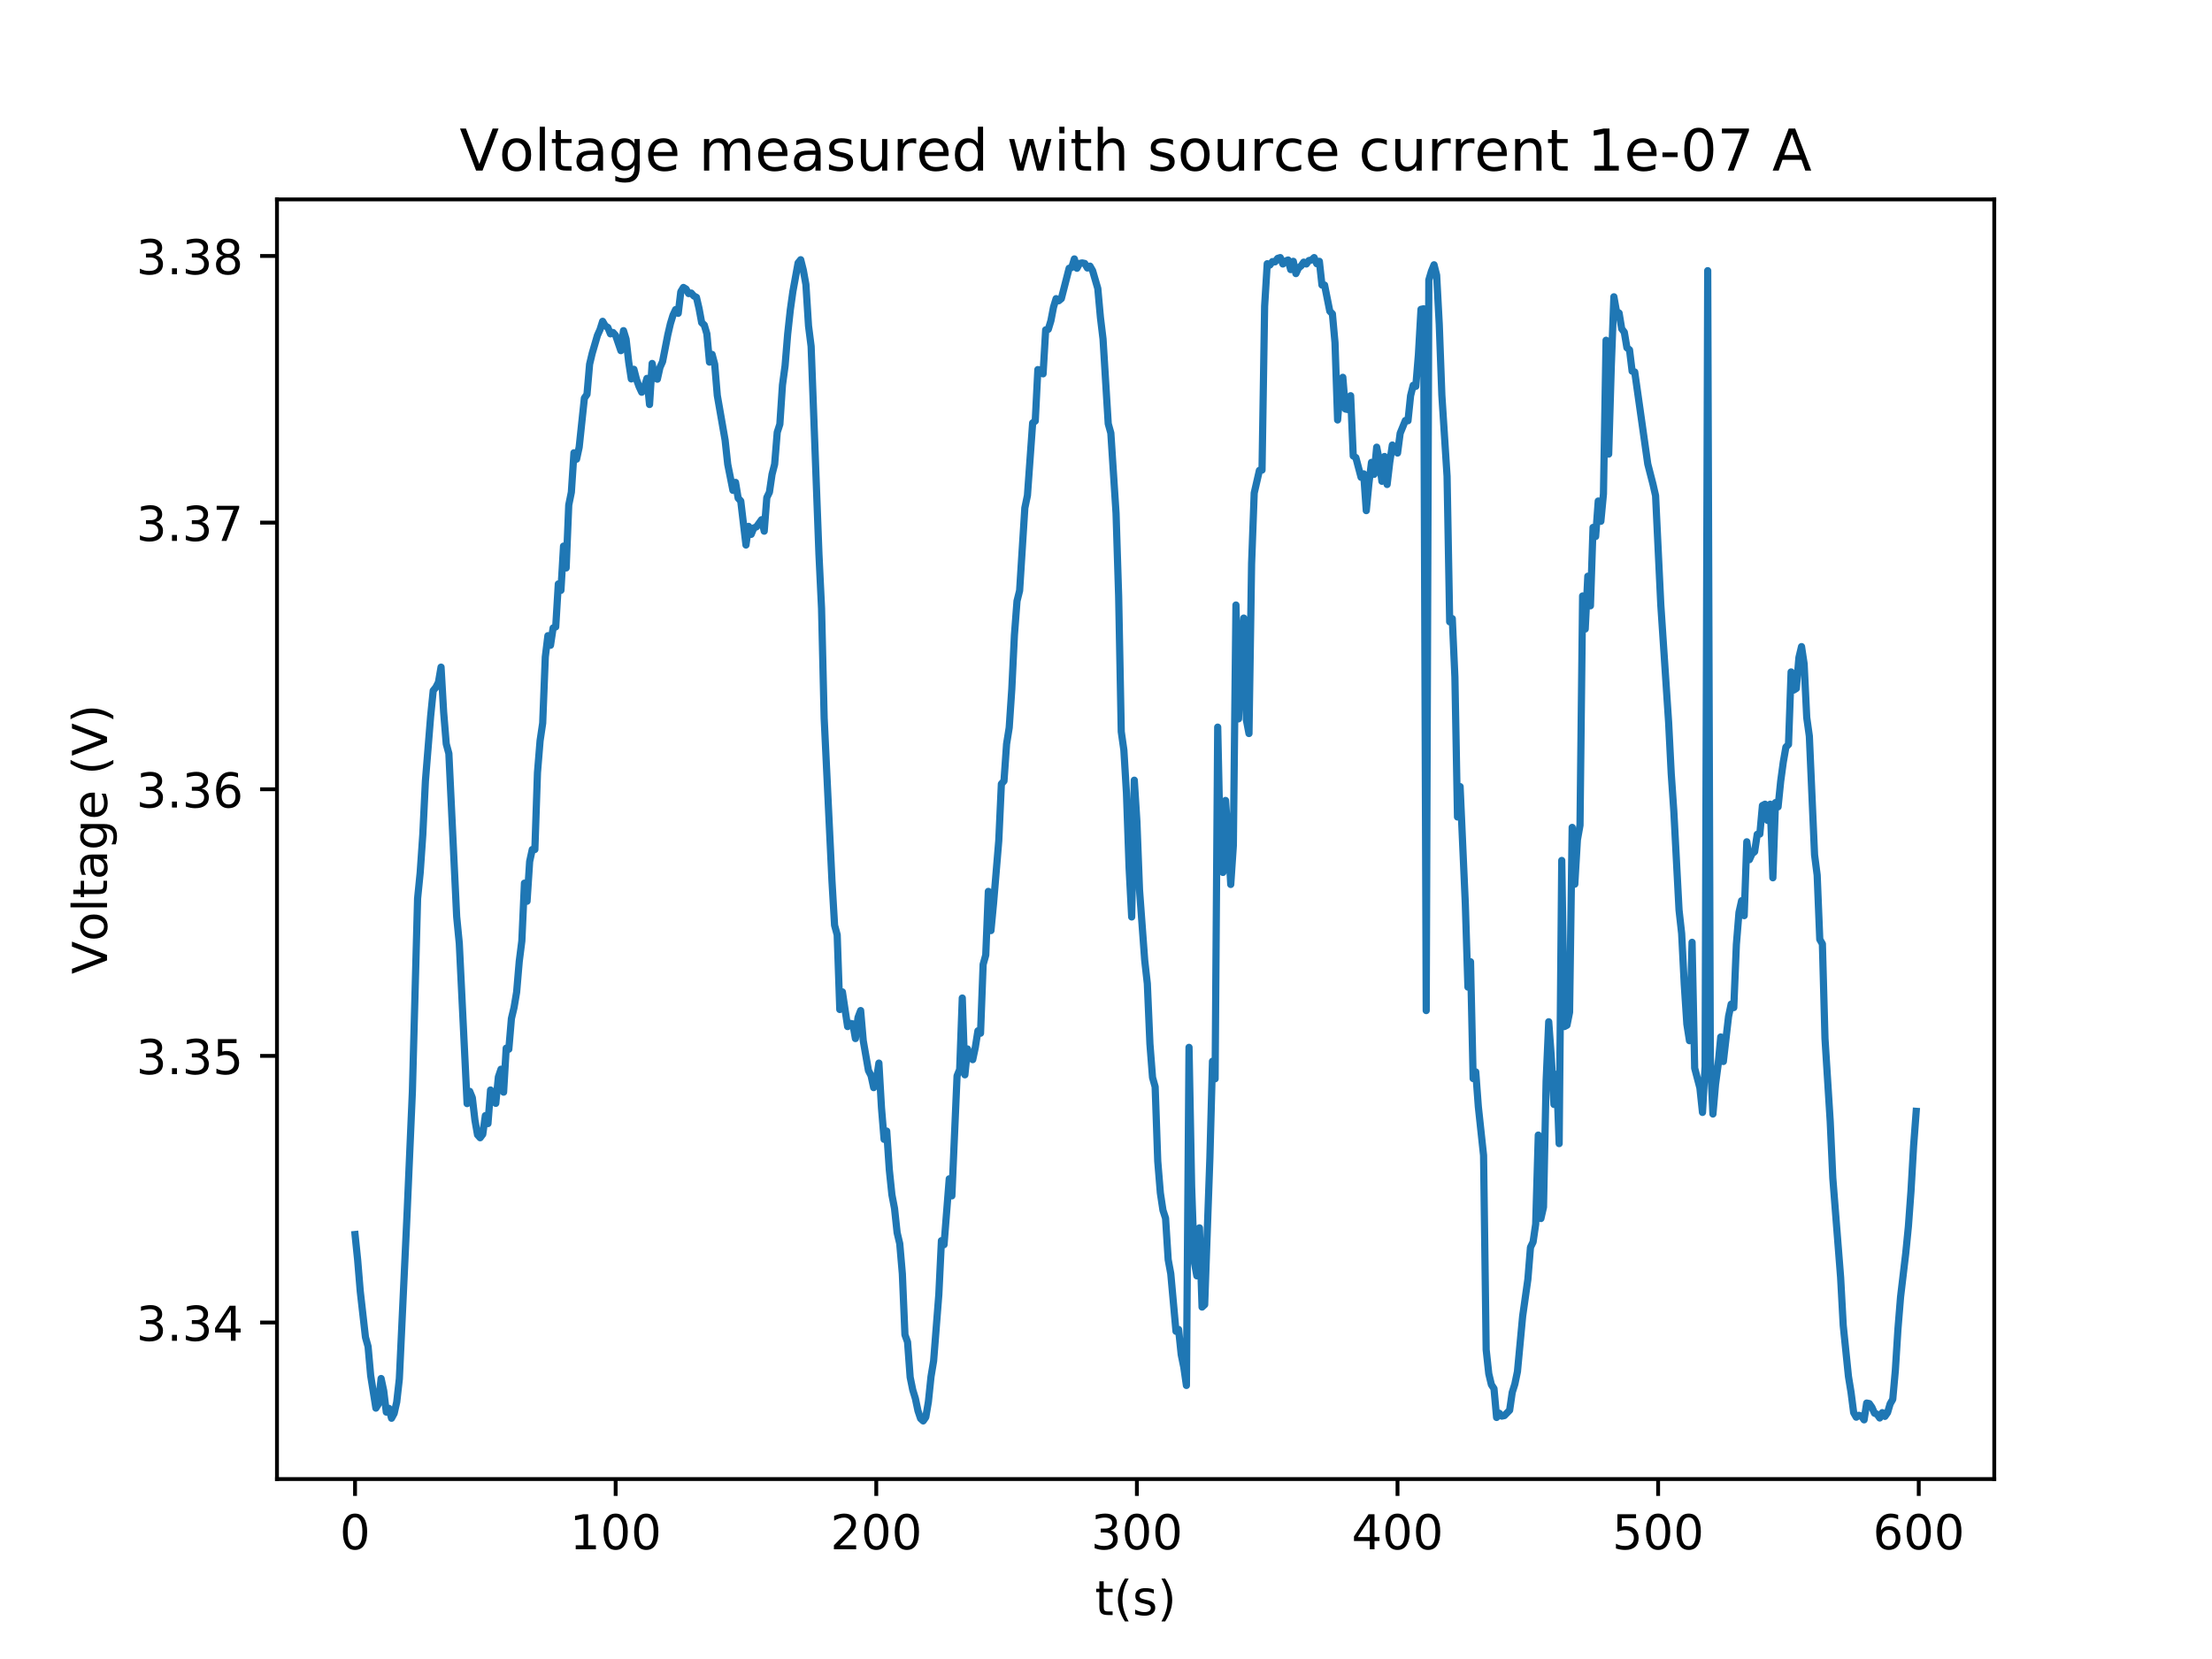 <?xml version="1.0" encoding="utf-8" standalone="no"?>
<!DOCTYPE svg PUBLIC "-//W3C//DTD SVG 1.1//EN"
  "http://www.w3.org/Graphics/SVG/1.1/DTD/svg11.dtd">
<!-- Created with matplotlib (http://matplotlib.org/) -->
<svg height="345pt" version="1.1" viewBox="0 0 460 345" width="460pt" xmlns="http://www.w3.org/2000/svg" xmlns:xlink="http://www.w3.org/1999/xlink">
 <defs>
  <style type="text/css">
*{stroke-linecap:butt;stroke-linejoin:round;}
  </style>
 </defs>
 <g id="figure_1">
  <g id="patch_1">
   <path d="M 0 345.6 
L 460.8 345.6 
L 460.8 0 
L 0 0 
z
" style="fill:#ffffff;"/>
  </g>
  <g id="axes_1">
   <g id="patch_2">
    <path d="M 57.6 307.584 
L 414.72 307.584 
L 414.72 41.472 
L 57.6 41.472 
z
" style="fill:#ffffff;"/>
   </g>
   <g id="matplotlib.axis_1">
    <g id="xtick_1">
     <g id="line2d_1">
      <defs>
       <path d="M 0 0 
L 0 3.5 
" id="m1d740f0879" style="stroke:#000000;stroke-width:0.8;"/>
      </defs>
      <g>
       <use style="stroke:#000000;stroke-width:0.8;" x="73.833" xlink:href="#m1d740f0879" y="307.584"/>
      </g>
     </g>
     <g id="text_1">
      <!-- 0 -->
      <defs>
       <path d="M 31.781 66.406 
Q 24.172 66.406 20.328 58.906 
Q 16.5 51.422 16.5 36.375 
Q 16.5 21.391 20.328 13.891 
Q 24.172 6.391 31.781 6.391 
Q 39.453 6.391 43.281 13.891 
Q 47.125 21.391 47.125 36.375 
Q 47.125 51.422 43.281 58.906 
Q 39.453 66.406 31.781 66.406 
z
M 31.781 74.219 
Q 44.047 74.219 50.516 64.516 
Q 56.984 54.828 56.984 36.375 
Q 56.984 17.969 50.516 8.266 
Q 44.047 -1.422 31.781 -1.422 
Q 19.531 -1.422 13.062 8.266 
Q 6.594 17.969 6.594 36.375 
Q 6.594 54.828 13.062 64.516 
Q 19.531 74.219 31.781 74.219 
z
" id="DejaVuSans-30"/>
      </defs>
      <g transform="translate(70.651 322.182)scale(0.1 -0.1)">
       <use xlink:href="#DejaVuSans-30"/>
      </g>
     </g>
    </g>
    <g id="xtick_2">
     <g id="line2d_2">
      <g>
       <use style="stroke:#000000;stroke-width:0.8;" x="128.03" xlink:href="#m1d740f0879" y="307.584"/>
      </g>
     </g>
     <g id="text_2">
      <!-- 100 -->
      <defs>
       <path d="M 12.406 8.297 
L 28.516 8.297 
L 28.516 63.922 
L 10.984 60.406 
L 10.984 69.391 
L 28.422 72.906 
L 38.281 72.906 
L 38.281 8.297 
L 54.391 8.297 
L 54.391 0 
L 12.406 0 
z
" id="DejaVuSans-31"/>
      </defs>
      <g transform="translate(118.486 322.182)scale(0.1 -0.1)">
       <use xlink:href="#DejaVuSans-31"/>
       <use x="63.623" xlink:href="#DejaVuSans-30"/>
       <use x="127.246" xlink:href="#DejaVuSans-30"/>
      </g>
     </g>
    </g>
    <g id="xtick_3">
     <g id="line2d_3">
      <g>
       <use style="stroke:#000000;stroke-width:0.8;" x="182.227" xlink:href="#m1d740f0879" y="307.584"/>
      </g>
     </g>
     <g id="text_3">
      <!-- 200 -->
      <defs>
       <path d="M 19.188 8.297 
L 53.609 8.297 
L 53.609 0 
L 7.328 0 
L 7.328 8.297 
Q 12.938 14.109 22.625 23.891 
Q 32.328 33.688 34.812 36.531 
Q 39.547 41.844 41.422 45.531 
Q 43.312 49.219 43.312 52.781 
Q 43.312 58.594 39.234 62.25 
Q 35.156 65.922 28.609 65.922 
Q 23.969 65.922 18.812 64.312 
Q 13.672 62.703 7.812 59.422 
L 7.812 69.391 
Q 13.766 71.781 18.938 73 
Q 24.125 74.219 28.422 74.219 
Q 39.75 74.219 46.484 68.547 
Q 53.219 62.891 53.219 53.422 
Q 53.219 48.922 51.531 44.891 
Q 49.859 40.875 45.406 35.406 
Q 44.188 33.984 37.641 27.219 
Q 31.109 20.453 19.188 8.297 
z
" id="DejaVuSans-32"/>
      </defs>
      <g transform="translate(172.684 322.182)scale(0.1 -0.1)">
       <use xlink:href="#DejaVuSans-32"/>
       <use x="63.623" xlink:href="#DejaVuSans-30"/>
       <use x="127.246" xlink:href="#DejaVuSans-30"/>
      </g>
     </g>
    </g>
    <g id="xtick_4">
     <g id="line2d_4">
      <g>
       <use style="stroke:#000000;stroke-width:0.8;" x="236.425" xlink:href="#m1d740f0879" y="307.584"/>
      </g>
     </g>
     <g id="text_4">
      <!-- 300 -->
      <defs>
       <path d="M 40.578 39.312 
Q 47.656 37.797 51.625 33 
Q 55.609 28.219 55.609 21.188 
Q 55.609 10.406 48.188 4.484 
Q 40.766 -1.422 27.094 -1.422 
Q 22.516 -1.422 17.656 -0.516 
Q 12.797 0.391 7.625 2.203 
L 7.625 11.719 
Q 11.719 9.328 16.594 8.109 
Q 21.484 6.891 26.812 6.891 
Q 36.078 6.891 40.938 10.547 
Q 45.797 14.203 45.797 21.188 
Q 45.797 27.641 41.281 31.266 
Q 36.766 34.906 28.719 34.906 
L 20.219 34.906 
L 20.219 43.016 
L 29.109 43.016 
Q 36.375 43.016 40.234 45.922 
Q 44.094 48.828 44.094 54.297 
Q 44.094 59.906 40.109 62.906 
Q 36.141 65.922 28.719 65.922 
Q 24.656 65.922 20.016 65.031 
Q 15.375 64.156 9.812 62.312 
L 9.812 71.094 
Q 15.438 72.656 20.344 73.438 
Q 25.25 74.219 29.594 74.219 
Q 40.828 74.219 47.359 69.109 
Q 53.906 64.016 53.906 55.328 
Q 53.906 49.266 50.438 45.094 
Q 46.969 40.922 40.578 39.312 
z
" id="DejaVuSans-33"/>
      </defs>
      <g transform="translate(226.881 322.182)scale(0.1 -0.1)">
       <use xlink:href="#DejaVuSans-33"/>
       <use x="63.623" xlink:href="#DejaVuSans-30"/>
       <use x="127.246" xlink:href="#DejaVuSans-30"/>
      </g>
     </g>
    </g>
    <g id="xtick_5">
     <g id="line2d_5">
      <g>
       <use style="stroke:#000000;stroke-width:0.8;" x="290.622" xlink:href="#m1d740f0879" y="307.584"/>
      </g>
     </g>
     <g id="text_5">
      <!-- 400 -->
      <defs>
       <path d="M 37.797 64.312 
L 12.891 25.391 
L 37.797 25.391 
z
M 35.203 72.906 
L 47.609 72.906 
L 47.609 25.391 
L 58.016 25.391 
L 58.016 17.188 
L 47.609 17.188 
L 47.609 0 
L 37.797 0 
L 37.797 17.188 
L 4.891 17.188 
L 4.891 26.703 
z
" id="DejaVuSans-34"/>
      </defs>
      <g transform="translate(281.078 322.182)scale(0.1 -0.1)">
       <use xlink:href="#DejaVuSans-34"/>
       <use x="63.623" xlink:href="#DejaVuSans-30"/>
       <use x="127.246" xlink:href="#DejaVuSans-30"/>
      </g>
     </g>
    </g>
    <g id="xtick_6">
     <g id="line2d_6">
      <g>
       <use style="stroke:#000000;stroke-width:0.8;" x="344.819" xlink:href="#m1d740f0879" y="307.584"/>
      </g>
     </g>
     <g id="text_6">
      <!-- 500 -->
      <defs>
       <path d="M 10.797 72.906 
L 49.516 72.906 
L 49.516 64.594 
L 19.828 64.594 
L 19.828 46.734 
Q 21.969 47.469 24.109 47.828 
Q 26.266 48.188 28.422 48.188 
Q 40.625 48.188 47.75 41.5 
Q 54.891 34.812 54.891 23.391 
Q 54.891 11.625 47.562 5.094 
Q 40.234 -1.422 26.906 -1.422 
Q 22.312 -1.422 17.547 -0.641 
Q 12.797 0.141 7.719 1.703 
L 7.719 11.625 
Q 12.109 9.234 16.797 8.062 
Q 21.484 6.891 26.703 6.891 
Q 35.156 6.891 40.078 11.328 
Q 45.016 15.766 45.016 23.391 
Q 45.016 31 40.078 35.438 
Q 35.156 39.891 26.703 39.891 
Q 22.75 39.891 18.812 39.016 
Q 14.891 38.141 10.797 36.281 
z
" id="DejaVuSans-35"/>
      </defs>
      <g transform="translate(335.276 322.182)scale(0.1 -0.1)">
       <use xlink:href="#DejaVuSans-35"/>
       <use x="63.623" xlink:href="#DejaVuSans-30"/>
       <use x="127.246" xlink:href="#DejaVuSans-30"/>
      </g>
     </g>
    </g>
    <g id="xtick_7">
     <g id="line2d_7">
      <g>
       <use style="stroke:#000000;stroke-width:0.8;" x="399.017" xlink:href="#m1d740f0879" y="307.584"/>
      </g>
     </g>
     <g id="text_7">
      <!-- 600 -->
      <defs>
       <path d="M 33.016 40.375 
Q 26.375 40.375 22.484 35.828 
Q 18.609 31.297 18.609 23.391 
Q 18.609 15.531 22.484 10.953 
Q 26.375 6.391 33.016 6.391 
Q 39.656 6.391 43.531 10.953 
Q 47.406 15.531 47.406 23.391 
Q 47.406 31.297 43.531 35.828 
Q 39.656 40.375 33.016 40.375 
z
M 52.594 71.297 
L 52.594 62.312 
Q 48.875 64.062 45.094 64.984 
Q 41.312 65.922 37.594 65.922 
Q 27.828 65.922 22.672 59.328 
Q 17.531 52.734 16.797 39.406 
Q 19.672 43.656 24.016 45.922 
Q 28.375 48.188 33.594 48.188 
Q 44.578 48.188 50.953 41.516 
Q 57.328 34.859 57.328 23.391 
Q 57.328 12.156 50.688 5.359 
Q 44.047 -1.422 33.016 -1.422 
Q 20.359 -1.422 13.672 8.266 
Q 6.984 17.969 6.984 36.375 
Q 6.984 53.656 15.188 63.938 
Q 23.391 74.219 37.203 74.219 
Q 40.922 74.219 44.703 73.484 
Q 48.484 72.75 52.594 71.297 
z
" id="DejaVuSans-36"/>
      </defs>
      <g transform="translate(389.473 322.182)scale(0.1 -0.1)">
       <use xlink:href="#DejaVuSans-36"/>
       <use x="63.623" xlink:href="#DejaVuSans-30"/>
       <use x="127.246" xlink:href="#DejaVuSans-30"/>
      </g>
     </g>
    </g>
    <g id="text_8">
     <!-- t(s) -->
     <defs>
      <path d="M 18.312 70.219 
L 18.312 54.688 
L 36.812 54.688 
L 36.812 47.703 
L 18.312 47.703 
L 18.312 18.016 
Q 18.312 11.328 20.141 9.422 
Q 21.969 7.516 27.594 7.516 
L 36.812 7.516 
L 36.812 0 
L 27.594 0 
Q 17.188 0 13.234 3.875 
Q 9.281 7.766 9.281 18.016 
L 9.281 47.703 
L 2.688 47.703 
L 2.688 54.688 
L 9.281 54.688 
L 9.281 70.219 
z
" id="DejaVuSans-74"/>
      <path d="M 31 75.875 
Q 24.469 64.656 21.281 53.656 
Q 18.109 42.672 18.109 31.391 
Q 18.109 20.125 21.312 9.062 
Q 24.516 -2 31 -13.188 
L 23.188 -13.188 
Q 15.875 -1.703 12.234 9.375 
Q 8.594 20.453 8.594 31.391 
Q 8.594 42.281 12.203 53.312 
Q 15.828 64.359 23.188 75.875 
z
" id="DejaVuSans-28"/>
      <path d="M 44.281 53.078 
L 44.281 44.578 
Q 40.484 46.531 36.375 47.5 
Q 32.281 48.484 27.875 48.484 
Q 21.188 48.484 17.844 46.438 
Q 14.5 44.391 14.5 40.281 
Q 14.5 37.156 16.891 35.375 
Q 19.281 33.594 26.516 31.984 
L 29.594 31.297 
Q 39.156 29.25 43.188 25.516 
Q 47.219 21.781 47.219 15.094 
Q 47.219 7.469 41.188 3.016 
Q 35.156 -1.422 24.609 -1.422 
Q 20.219 -1.422 15.453 -0.562 
Q 10.688 0.297 5.422 2 
L 5.422 11.281 
Q 10.406 8.688 15.234 7.391 
Q 20.062 6.109 24.812 6.109 
Q 31.156 6.109 34.562 8.281 
Q 37.984 10.453 37.984 14.406 
Q 37.984 18.062 35.516 20.016 
Q 33.062 21.969 24.703 23.781 
L 21.578 24.516 
Q 13.234 26.266 9.516 29.906 
Q 5.812 33.547 5.812 39.891 
Q 5.812 47.609 11.281 51.797 
Q 16.75 56 26.812 56 
Q 31.781 56 36.172 55.266 
Q 40.578 54.547 44.281 53.078 
z
" id="DejaVuSans-73"/>
      <path d="M 8.016 75.875 
L 15.828 75.875 
Q 23.141 64.359 26.781 53.312 
Q 30.422 42.281 30.422 31.391 
Q 30.422 20.453 26.781 9.375 
Q 23.141 -1.703 15.828 -13.188 
L 8.016 -13.188 
Q 14.5 -2 17.703 9.062 
Q 20.906 20.125 20.906 31.391 
Q 20.906 42.672 17.703 53.656 
Q 14.5 64.656 8.016 75.875 
z
" id="DejaVuSans-29"/>
     </defs>
     <g transform="translate(227.694 335.861)scale(0.1 -0.1)">
      <use xlink:href="#DejaVuSans-74"/>
      <use x="39.209" xlink:href="#DejaVuSans-28"/>
      <use x="78.223" xlink:href="#DejaVuSans-73"/>
      <use x="130.322" xlink:href="#DejaVuSans-29"/>
     </g>
    </g>
   </g>
   <g id="matplotlib.axis_2">
    <g id="ytick_1">
     <g id="line2d_8">
      <defs>
       <path d="M 0 0 
L -3.5 0 
" id="mccaabe238a" style="stroke:#000000;stroke-width:0.8;"/>
      </defs>
      <g>
       <use style="stroke:#000000;stroke-width:0.8;" x="57.6" xlink:href="#mccaabe238a" y="275.028"/>
      </g>
     </g>
     <g id="text_9">
      <!-- 3.34 -->
      <defs>
       <path d="M 10.688 12.406 
L 21 12.406 
L 21 0 
L 10.688 0 
z
" id="DejaVuSans-2e"/>
      </defs>
      <g transform="translate(28.334 278.827)scale(0.1 -0.1)">
       <use xlink:href="#DejaVuSans-33"/>
       <use x="63.623" xlink:href="#DejaVuSans-2e"/>
       <use x="95.41" xlink:href="#DejaVuSans-33"/>
       <use x="159.033" xlink:href="#DejaVuSans-34"/>
      </g>
     </g>
    </g>
    <g id="ytick_2">
     <g id="line2d_9">
      <g>
       <use style="stroke:#000000;stroke-width:0.8;" x="57.6" xlink:href="#mccaabe238a" y="219.58"/>
      </g>
     </g>
     <g id="text_10">
      <!-- 3.35 -->
      <g transform="translate(28.334 223.379)scale(0.1 -0.1)">
       <use xlink:href="#DejaVuSans-33"/>
       <use x="63.623" xlink:href="#DejaVuSans-2e"/>
       <use x="95.41" xlink:href="#DejaVuSans-33"/>
       <use x="159.033" xlink:href="#DejaVuSans-35"/>
      </g>
     </g>
    </g>
    <g id="ytick_3">
     <g id="line2d_10">
      <g>
       <use style="stroke:#000000;stroke-width:0.8;" x="57.6" xlink:href="#mccaabe238a" y="164.131"/>
      </g>
     </g>
     <g id="text_11">
      <!-- 3.36 -->
      <g transform="translate(28.334 167.931)scale(0.1 -0.1)">
       <use xlink:href="#DejaVuSans-33"/>
       <use x="63.623" xlink:href="#DejaVuSans-2e"/>
       <use x="95.41" xlink:href="#DejaVuSans-33"/>
       <use x="159.033" xlink:href="#DejaVuSans-36"/>
      </g>
     </g>
    </g>
    <g id="ytick_4">
     <g id="line2d_11">
      <g>
       <use style="stroke:#000000;stroke-width:0.8;" x="57.6" xlink:href="#mccaabe238a" y="108.683"/>
      </g>
     </g>
     <g id="text_12">
      <!-- 3.37 -->
      <defs>
       <path d="M 8.203 72.906 
L 55.078 72.906 
L 55.078 68.703 
L 28.609 0 
L 18.312 0 
L 43.219 64.594 
L 8.203 64.594 
z
" id="DejaVuSans-37"/>
      </defs>
      <g transform="translate(28.334 112.483)scale(0.1 -0.1)">
       <use xlink:href="#DejaVuSans-33"/>
       <use x="63.623" xlink:href="#DejaVuSans-2e"/>
       <use x="95.41" xlink:href="#DejaVuSans-33"/>
       <use x="159.033" xlink:href="#DejaVuSans-37"/>
      </g>
     </g>
    </g>
    <g id="ytick_5">
     <g id="line2d_12">
      <g>
       <use style="stroke:#000000;stroke-width:0.8;" x="57.6" xlink:href="#mccaabe238a" y="53.235"/>
      </g>
     </g>
     <g id="text_13">
      <!-- 3.38 -->
      <defs>
       <path d="M 31.781 34.625 
Q 24.75 34.625 20.719 30.859 
Q 16.703 27.094 16.703 20.516 
Q 16.703 13.922 20.719 10.156 
Q 24.75 6.391 31.781 6.391 
Q 38.812 6.391 42.859 10.172 
Q 46.922 13.969 46.922 20.516 
Q 46.922 27.094 42.891 30.859 
Q 38.875 34.625 31.781 34.625 
z
M 21.922 38.812 
Q 15.578 40.375 12.031 44.719 
Q 8.5 49.078 8.5 55.328 
Q 8.5 64.062 14.719 69.141 
Q 20.953 74.219 31.781 74.219 
Q 42.672 74.219 48.875 69.141 
Q 55.078 64.062 55.078 55.328 
Q 55.078 49.078 51.531 44.719 
Q 48 40.375 41.703 38.812 
Q 48.828 37.156 52.797 32.312 
Q 56.781 27.484 56.781 20.516 
Q 56.781 9.906 50.312 4.234 
Q 43.844 -1.422 31.781 -1.422 
Q 19.734 -1.422 13.25 4.234 
Q 6.781 9.906 6.781 20.516 
Q 6.781 27.484 10.781 32.312 
Q 14.797 37.156 21.922 38.812 
z
M 18.312 54.391 
Q 18.312 48.734 21.844 45.562 
Q 25.391 42.391 31.781 42.391 
Q 38.141 42.391 41.719 45.562 
Q 45.312 48.734 45.312 54.391 
Q 45.312 60.062 41.719 63.234 
Q 38.141 66.406 31.781 66.406 
Q 25.391 66.406 21.844 63.234 
Q 18.312 60.062 18.312 54.391 
z
" id="DejaVuSans-38"/>
      </defs>
      <g transform="translate(28.334 57.035)scale(0.1 -0.1)">
       <use xlink:href="#DejaVuSans-33"/>
       <use x="63.623" xlink:href="#DejaVuSans-2e"/>
       <use x="95.41" xlink:href="#DejaVuSans-33"/>
       <use x="159.033" xlink:href="#DejaVuSans-38"/>
      </g>
     </g>
    </g>
    <g id="text_14">
     <!-- Voltage (V) -->
     <defs>
      <path d="M 28.609 0 
L 0.781 72.906 
L 11.078 72.906 
L 34.188 11.531 
L 57.328 72.906 
L 67.578 72.906 
L 39.797 0 
z
" id="DejaVuSans-56"/>
      <path d="M 30.609 48.391 
Q 23.391 48.391 19.188 42.75 
Q 14.984 37.109 14.984 27.297 
Q 14.984 17.484 19.156 11.844 
Q 23.344 6.203 30.609 6.203 
Q 37.797 6.203 41.984 11.859 
Q 46.188 17.531 46.188 27.297 
Q 46.188 37.016 41.984 42.703 
Q 37.797 48.391 30.609 48.391 
z
M 30.609 56 
Q 42.328 56 49.016 48.375 
Q 55.719 40.766 55.719 27.297 
Q 55.719 13.875 49.016 6.219 
Q 42.328 -1.422 30.609 -1.422 
Q 18.844 -1.422 12.172 6.219 
Q 5.516 13.875 5.516 27.297 
Q 5.516 40.766 12.172 48.375 
Q 18.844 56 30.609 56 
z
" id="DejaVuSans-6f"/>
      <path d="M 9.422 75.984 
L 18.406 75.984 
L 18.406 0 
L 9.422 0 
z
" id="DejaVuSans-6c"/>
      <path d="M 34.281 27.484 
Q 23.391 27.484 19.188 25 
Q 14.984 22.516 14.984 16.5 
Q 14.984 11.719 18.141 8.906 
Q 21.297 6.109 26.703 6.109 
Q 34.188 6.109 38.703 11.406 
Q 43.219 16.703 43.219 25.484 
L 43.219 27.484 
z
M 52.203 31.203 
L 52.203 0 
L 43.219 0 
L 43.219 8.297 
Q 40.141 3.328 35.547 0.953 
Q 30.953 -1.422 24.312 -1.422 
Q 15.922 -1.422 10.953 3.297 
Q 6 8.016 6 15.922 
Q 6 25.141 12.172 29.828 
Q 18.359 34.516 30.609 34.516 
L 43.219 34.516 
L 43.219 35.406 
Q 43.219 41.609 39.141 45 
Q 35.062 48.391 27.688 48.391 
Q 23 48.391 18.547 47.266 
Q 14.109 46.141 10.016 43.891 
L 10.016 52.203 
Q 14.938 54.109 19.578 55.047 
Q 24.219 56 28.609 56 
Q 40.484 56 46.344 49.844 
Q 52.203 43.703 52.203 31.203 
z
" id="DejaVuSans-61"/>
      <path d="M 45.406 27.984 
Q 45.406 37.75 41.375 43.109 
Q 37.359 48.484 30.078 48.484 
Q 22.859 48.484 18.828 43.109 
Q 14.797 37.75 14.797 27.984 
Q 14.797 18.266 18.828 12.891 
Q 22.859 7.516 30.078 7.516 
Q 37.359 7.516 41.375 12.891 
Q 45.406 18.266 45.406 27.984 
z
M 54.391 6.781 
Q 54.391 -7.172 48.188 -13.984 
Q 42 -20.797 29.203 -20.797 
Q 24.469 -20.797 20.266 -20.094 
Q 16.062 -19.391 12.109 -17.922 
L 12.109 -9.188 
Q 16.062 -11.328 19.922 -12.344 
Q 23.781 -13.375 27.781 -13.375 
Q 36.625 -13.375 41.016 -8.766 
Q 45.406 -4.156 45.406 5.172 
L 45.406 9.625 
Q 42.625 4.781 38.281 2.391 
Q 33.938 0 27.875 0 
Q 17.828 0 11.672 7.656 
Q 5.516 15.328 5.516 27.984 
Q 5.516 40.672 11.672 48.328 
Q 17.828 56 27.875 56 
Q 33.938 56 38.281 53.609 
Q 42.625 51.219 45.406 46.391 
L 45.406 54.688 
L 54.391 54.688 
z
" id="DejaVuSans-67"/>
      <path d="M 56.203 29.594 
L 56.203 25.203 
L 14.891 25.203 
Q 15.484 15.922 20.484 11.062 
Q 25.484 6.203 34.422 6.203 
Q 39.594 6.203 44.453 7.469 
Q 49.312 8.734 54.109 11.281 
L 54.109 2.781 
Q 49.266 0.734 44.188 -0.344 
Q 39.109 -1.422 33.891 -1.422 
Q 20.797 -1.422 13.156 6.188 
Q 5.516 13.812 5.516 26.812 
Q 5.516 40.234 12.766 48.109 
Q 20.016 56 32.328 56 
Q 43.359 56 49.781 48.891 
Q 56.203 41.797 56.203 29.594 
z
M 47.219 32.234 
Q 47.125 39.594 43.094 43.984 
Q 39.062 48.391 32.422 48.391 
Q 24.906 48.391 20.391 44.141 
Q 15.875 39.891 15.188 32.172 
z
" id="DejaVuSans-65"/>
      <path id="DejaVuSans-20"/>
     </defs>
     <g transform="translate(22.255 202.577)rotate(-90)scale(0.1 -0.1)">
      <use xlink:href="#DejaVuSans-56"/>
      <use x="68.299" xlink:href="#DejaVuSans-6f"/>
      <use x="129.48" xlink:href="#DejaVuSans-6c"/>
      <use x="157.264" xlink:href="#DejaVuSans-74"/>
      <use x="196.473" xlink:href="#DejaVuSans-61"/>
      <use x="257.752" xlink:href="#DejaVuSans-67"/>
      <use x="321.229" xlink:href="#DejaVuSans-65"/>
      <use x="382.752" xlink:href="#DejaVuSans-20"/>
      <use x="414.539" xlink:href="#DejaVuSans-28"/>
      <use x="453.553" xlink:href="#DejaVuSans-56"/>
      <use x="521.961" xlink:href="#DejaVuSans-29"/>
     </g>
    </g>
   </g>
   <g id="line2d_13">
    <path clip-path="url(#p855a4f35d7)" d="M 73.833 256.73 
L 74.375 261.997 
L 74.917 268.54 
L 76.001 278.077 
L 76.543 280.018 
L 77.085 286.062 
L 78.169 292.826 
L 78.71 291.939 
L 79.253 286.672 
L 79.795 289.222 
L 80.337 293.658 
L 80.879 292.882 
L 81.421 294.934 
L 81.963 293.935 
L 82.505 291.551 
L 83.047 286.727 
L 84.673 251.961 
L 85.757 227.01 
L 86.841 186.865 
L 87.383 181.431 
L 87.925 173.558 
L 88.467 162.413 
L 89.55 148.994 
L 90.092 143.616 
L 90.634 142.95 
L 91.176 141.897 
L 91.718 138.736 
L 92.26 148.107 
L 92.802 154.705 
L 93.344 156.701 
L 94.97 190.636 
L 95.512 196.18 
L 97.138 229.505 
L 97.68 226.954 
L 98.222 228.285 
L 98.764 232.943 
L 99.306 235.992 
L 99.848 236.602 
L 100.39 235.881 
L 100.932 232 
L 101.474 233.663 
L 102.016 226.677 
L 103.1 229.449 
L 103.642 223.96 
L 104.184 222.352 
L 104.726 227.121 
L 105.268 217.972 
L 105.81 218.193 
L 106.352 211.817 
L 106.894 209.543 
L 107.436 206.327 
L 107.978 199.951 
L 108.52 195.681 
L 109.062 183.649 
L 109.604 187.42 
L 110.145 179.158 
L 110.687 176.663 
L 111.229 176.663 
L 111.771 160.694 
L 112.313 154.04 
L 112.855 150.38 
L 113.397 136.629 
L 113.939 132.193 
L 114.481 134.19 
L 115.023 130.585 
L 115.565 130.364 
L 116.107 121.436 
L 116.649 122.767 
L 117.191 113.563 
L 117.733 118.11 
L 118.275 105.024 
L 118.817 102.362 
L 119.359 94.156 
L 119.901 95.487 
L 120.443 92.992 
L 121.527 82.789 
L 122.069 82.013 
L 122.611 75.747 
L 123.153 73.474 
L 124.237 69.759 
L 124.779 68.539 
L 125.321 66.82 
L 125.863 67.763 
L 126.405 68.095 
L 126.947 69.426 
L 127.489 69.149 
L 128.031 69.759 
L 129.115 72.919 
L 129.657 68.761 
L 130.199 70.535 
L 130.74 75.248 
L 131.282 78.797 
L 131.824 76.801 
L 132.366 78.908 
L 132.908 80.405 
L 133.45 81.569 
L 133.992 80.571 
L 134.534 78.686 
L 135.076 84.12 
L 135.618 75.581 
L 136.16 78.575 
L 136.702 78.852 
L 137.244 76.413 
L 137.786 75.193 
L 138.87 69.648 
L 139.412 67.319 
L 139.954 65.545 
L 140.496 64.38 
L 141.038 65.157 
L 141.58 60.665 
L 142.122 59.778 
L 142.664 60.111 
L 143.206 61.053 
L 143.748 60.943 
L 144.29 61.553 
L 144.832 61.83 
L 145.374 64.159 
L 145.916 67.097 
L 146.458 67.596 
L 147 69.426 
L 147.542 75.304 
L 148.084 73.696 
L 148.626 75.747 
L 149.168 82.235 
L 150.793 91.55 
L 151.335 96.54 
L 152.419 101.974 
L 152.961 100.311 
L 153.503 103.582 
L 154.045 104.192 
L 155.129 113.341 
L 155.671 109.46 
L 156.213 111.123 
L 156.755 109.792 
L 157.297 109.571 
L 158.381 108.073 
L 158.923 110.458 
L 159.465 103.471 
L 160.007 102.362 
L 160.549 98.647 
L 161.091 96.54 
L 161.633 89.886 
L 162.175 88.223 
L 162.717 80.072 
L 163.259 76.08 
L 163.801 69.482 
L 164.343 64.491 
L 164.885 60.61 
L 165.969 54.677 
L 166.511 54.012 
L 167.053 56.174 
L 167.595 59.168 
L 168.137 67.763 
L 168.679 72.032 
L 170.305 115.226 
L 170.847 126.538 
L 171.388 149.327 
L 173.014 183.206 
L 173.556 192.41 
L 174.098 194.406 
L 174.64 209.932 
L 175.182 206.272 
L 176.266 213.48 
L 176.808 212.815 
L 177.35 212.926 
L 177.892 215.975 
L 178.434 211.595 
L 178.976 210.153 
L 179.518 216.419 
L 180.602 222.629 
L 181.144 223.683 
L 181.686 226.178 
L 182.228 224.792 
L 182.77 221.077 
L 183.312 230.392 
L 183.854 236.935 
L 184.396 235.216 
L 184.938 243.256 
L 185.48 248.468 
L 186.022 251.296 
L 186.564 256.342 
L 187.106 258.615 
L 187.648 264.881 
L 188.19 277.578 
L 188.732 279.075 
L 189.274 286.395 
L 189.816 289.056 
L 190.358 290.83 
L 190.9 293.381 
L 191.442 294.989 
L 191.983 295.488 
L 192.525 294.712 
L 193.067 291.496 
L 193.609 286.284 
L 194.151 283.012 
L 195.235 269.206 
L 195.777 258.005 
L 196.319 258.837 
L 197.403 245.141 
L 197.945 248.69 
L 199.029 223.738 
L 199.571 222.407 
L 200.113 207.547 
L 200.655 223.516 
L 201.197 218.138 
L 201.739 219.968 
L 202.281 220.356 
L 202.823 217.805 
L 203.365 214.367 
L 203.907 214.866 
L 204.449 200.561 
L 204.991 198.62 
L 205.533 185.368 
L 206.075 193.519 
L 206.617 187.808 
L 207.701 174.833 
L 208.243 163.023 
L 208.785 162.413 
L 209.327 154.705 
L 209.869 151.323 
L 210.411 143.283 
L 210.953 132.082 
L 211.495 124.985 
L 212.036 122.823 
L 213.12 105.634 
L 213.662 103.028 
L 214.746 87.946 
L 215.288 87.558 
L 215.83 76.856 
L 216.372 76.967 
L 216.914 77.743 
L 217.456 68.594 
L 217.998 68.484 
L 218.54 66.709 
L 219.082 63.881 
L 219.624 62.107 
L 220.166 62.551 
L 220.708 62.107 
L 222.334 55.786 
L 222.876 55.62 
L 223.418 53.845 
L 223.96 55.786 
L 224.502 54.788 
L 225.044 54.677 
L 225.586 54.788 
L 226.128 55.73 
L 226.67 55.342 
L 227.212 56.285 
L 228.296 60 
L 228.838 65.988 
L 229.38 70.48 
L 230.464 88.112 
L 231.006 90.053 
L 232.09 106.743 
L 232.631 124.043 
L 233.173 152.155 
L 233.715 155.981 
L 234.257 164.963 
L 234.799 180.378 
L 235.341 190.691 
L 235.884 162.246 
L 236.426 170.841 
L 236.968 185.035 
L 238.052 199.729 
L 238.594 204.553 
L 239.136 217.084 
L 239.678 224.071 
L 240.22 226.012 
L 240.762 241.482 
L 241.304 248.08 
L 241.846 251.684 
L 242.388 253.347 
L 242.93 261.942 
L 243.471 264.881 
L 244.555 276.857 
L 245.097 276.469 
L 245.639 281.681 
L 246.181 284.343 
L 246.723 288.113 
L 247.266 217.805 
L 247.808 246.749 
L 248.35 262.33 
L 248.892 265.324 
L 249.434 255.344 
L 249.976 271.812 
L 250.518 271.313 
L 251.603 240.816 
L 252.146 220.689 
L 252.688 224.348 
L 253.23 151.212 
L 253.773 176.496 
L 254.315 181.431 
L 254.857 166.46 
L 255.399 174.168 
L 255.941 183.926 
L 256.483 175.831 
L 257.025 125.817 
L 257.567 149.493 
L 258.109 134.966 
L 258.651 128.534 
L 259.193 149.715 
L 259.735 152.543 
L 260.277 117.222 
L 260.82 102.529 
L 261.903 97.816 
L 262.445 97.76 
L 262.988 63.66 
L 263.53 54.843 
L 264.072 55.121 
L 264.614 54.4 
L 265.156 54.455 
L 265.698 53.734 
L 266.24 53.568 
L 266.782 54.899 
L 267.324 54.289 
L 267.866 54.067 
L 268.408 56.063 
L 268.95 54.344 
L 269.493 56.895 
L 270.035 55.73 
L 270.577 55.287 
L 271.119 54.511 
L 271.661 54.899 
L 272.203 54.178 
L 272.745 54.067 
L 273.287 53.568 
L 273.829 54.843 
L 274.37 54.344 
L 274.912 59.279 
L 275.454 59.279 
L 276.538 64.713 
L 277.08 65.268 
L 277.622 71.256 
L 278.164 87.336 
L 278.706 80.627 
L 279.248 78.464 
L 279.79 85.063 
L 280.332 85.173 
L 280.874 82.29 
L 281.416 94.821 
L 281.958 95.154 
L 283.042 99.257 
L 283.584 98.536 
L 284.126 106.188 
L 284.668 100.588 
L 285.21 96.152 
L 285.752 98.647 
L 286.294 92.992 
L 286.836 95.764 
L 287.378 100.089 
L 287.92 94.932 
L 288.462 100.754 
L 289.004 96.152 
L 289.546 92.548 
L 290.088 93.213 
L 290.63 94.211 
L 291.172 90.108 
L 292.256 87.447 
L 292.798 87.502 
L 293.34 82.29 
L 293.882 80.128 
L 294.423 80.349 
L 294.965 73.807 
L 295.507 64.325 
L 296.049 64.214 
L 296.591 210.153 
L 297.133 58.226 
L 297.675 56.396 
L 298.217 55.065 
L 298.759 57.228 
L 299.302 67.43 
L 299.844 82.179 
L 300.928 99.035 
L 301.471 129.31 
L 302.013 128.645 
L 302.555 140.788 
L 303.097 169.898 
L 303.639 163.577 
L 304.723 187.974 
L 305.265 205.274 
L 305.807 200.006 
L 306.349 224.293 
L 306.891 222.906 
L 307.432 230.17 
L 308.516 240.262 
L 309.059 280.683 
L 309.601 285.674 
L 310.143 287.947 
L 310.685 288.779 
L 311.227 294.767 
L 311.769 293.88 
L 312.311 294.49 
L 312.853 294.379 
L 313.937 293.27 
L 314.479 289.555 
L 315.021 287.836 
L 315.563 285.23 
L 316.647 273.697 
L 317.731 266.045 
L 318.272 259.391 
L 318.814 258.282 
L 319.356 254.567 
L 319.898 236.048 
L 320.44 253.403 
L 320.982 251.019 
L 321.524 224.847 
L 322.067 212.482 
L 322.609 219.968 
L 323.151 229.671 
L 323.693 223.405 
L 324.235 237.822 
L 324.777 178.936 
L 325.319 213.48 
L 325.861 213.203 
L 326.403 210.486 
L 326.945 172.061 
L 327.488 183.871 
L 328.03 174.667 
L 328.572 171.617 
L 329.114 123.932 
L 329.656 130.807 
L 330.198 119.828 
L 330.74 125.983 
L 331.282 109.681 
L 331.824 111.567 
L 332.366 104.192 
L 332.908 108.406 
L 333.45 102.695 
L 333.992 70.757 
L 334.534 94.433 
L 335.076 76.191 
L 335.618 61.719 
L 336.16 64.769 
L 336.702 65.101 
L 337.244 68.373 
L 337.786 69.093 
L 338.328 72.309 
L 338.87 72.753 
L 339.412 77.189 
L 339.954 77.355 
L 342.664 96.485 
L 343.748 100.699 
L 344.29 103.083 
L 345.374 125.761 
L 347 150.214 
L 347.542 160.86 
L 348.084 168.734 
L 349.168 189.249 
L 349.71 194.129 
L 350.252 204.719 
L 350.794 212.981 
L 351.336 216.419 
L 351.878 195.959 
L 352.42 222.13 
L 353.503 226.233 
L 354.045 231.335 
L 354.587 221.797 
L 355.129 56.285 
L 355.671 219.912 
L 356.213 231.667 
L 356.755 225.513 
L 357.297 221.409 
L 357.839 215.643 
L 358.381 220.744 
L 359.465 211.373 
L 360.007 208.823 
L 360.549 209.543 
L 361.091 196.402 
L 361.633 189.749 
L 362.175 187.309 
L 362.717 190.414 
L 363.259 175.055 
L 363.801 178.77 
L 364.343 177.55 
L 364.885 177.106 
L 365.427 173.502 
L 365.969 173.447 
L 366.511 167.514 
L 367.053 167.237 
L 367.595 170.619 
L 368.137 167.237 
L 368.679 182.54 
L 369.221 166.904 
L 369.763 167.791 
L 370.305 162.468 
L 370.847 158.476 
L 371.389 155.371 
L 371.931 154.816 
L 372.473 139.734 
L 373.015 143.505 
L 373.556 143.172 
L 374.098 136.74 
L 374.64 134.467 
L 375.182 138.071 
L 375.724 149.216 
L 376.266 153.097 
L 377.35 177.772 
L 377.892 181.986 
L 378.434 195.349 
L 378.976 196.291 
L 379.518 215.975 
L 380.602 233.164 
L 381.144 244.975 
L 382.77 265.657 
L 383.312 275.638 
L 384.396 286.228 
L 384.938 289.555 
L 385.48 293.769 
L 386.022 294.712 
L 386.564 294.324 
L 387.106 294.49 
L 387.648 295.266 
L 388.19 291.773 
L 388.732 291.884 
L 389.274 292.66 
L 389.816 293.88 
L 390.358 294.102 
L 390.9 294.878 
L 391.442 293.769 
L 391.984 294.545 
L 392.526 293.769 
L 393.068 291.939 
L 393.61 290.997 
L 394.151 284.953 
L 394.693 276.358 
L 395.235 269.705 
L 396.319 260.556 
L 396.861 255.066 
L 397.403 247.692 
L 397.945 238.321 
L 398.487 231.113 
L 398.487 231.113 
" style="fill:none;stroke:#1f77b4;stroke-linecap:square;stroke-width:1.5;"/>
   </g>
   <g id="patch_3">
    <path d="M 57.6 307.584 
L 57.6 41.472 
" style="fill:none;stroke:#000000;stroke-linecap:square;stroke-linejoin:miter;stroke-width:0.8;"/>
   </g>
   <g id="patch_4">
    <path d="M 414.72 307.584 
L 414.72 41.472 
" style="fill:none;stroke:#000000;stroke-linecap:square;stroke-linejoin:miter;stroke-width:0.8;"/>
   </g>
   <g id="patch_5">
    <path d="M 57.6 307.584 
L 414.72 307.584 
" style="fill:none;stroke:#000000;stroke-linecap:square;stroke-linejoin:miter;stroke-width:0.8;"/>
   </g>
   <g id="patch_6">
    <path d="M 57.6 41.472 
L 414.72 41.472 
" style="fill:none;stroke:#000000;stroke-linecap:square;stroke-linejoin:miter;stroke-width:0.8;"/>
   </g>
   <g id="text_15">
    <!-- Voltage measured with source current 1e-07 A -->
    <defs>
     <path d="M 52 44.188 
Q 55.375 50.25 60.062 53.125 
Q 64.75 56 71.094 56 
Q 79.641 56 84.281 50.016 
Q 88.922 44.047 88.922 33.016 
L 88.922 0 
L 79.891 0 
L 79.891 32.719 
Q 79.891 40.578 77.094 44.375 
Q 74.312 48.188 68.609 48.188 
Q 61.625 48.188 57.562 43.547 
Q 53.516 38.922 53.516 30.906 
L 53.516 0 
L 44.484 0 
L 44.484 32.719 
Q 44.484 40.625 41.703 44.406 
Q 38.922 48.188 33.109 48.188 
Q 26.219 48.188 22.156 43.531 
Q 18.109 38.875 18.109 30.906 
L 18.109 0 
L 9.078 0 
L 9.078 54.688 
L 18.109 54.688 
L 18.109 46.188 
Q 21.188 51.219 25.484 53.609 
Q 29.781 56 35.688 56 
Q 41.656 56 45.828 52.969 
Q 50 49.953 52 44.188 
z
" id="DejaVuSans-6d"/>
     <path d="M 8.5 21.578 
L 8.5 54.688 
L 17.484 54.688 
L 17.484 21.922 
Q 17.484 14.156 20.5 10.266 
Q 23.531 6.391 29.594 6.391 
Q 36.859 6.391 41.078 11.031 
Q 45.312 15.672 45.312 23.688 
L 45.312 54.688 
L 54.297 54.688 
L 54.297 0 
L 45.312 0 
L 45.312 8.406 
Q 42.047 3.422 37.719 1 
Q 33.406 -1.422 27.688 -1.422 
Q 18.266 -1.422 13.375 4.438 
Q 8.5 10.297 8.5 21.578 
z
M 31.109 56 
z
" id="DejaVuSans-75"/>
     <path d="M 41.109 46.297 
Q 39.594 47.172 37.812 47.578 
Q 36.031 48 33.891 48 
Q 26.266 48 22.188 43.047 
Q 18.109 38.094 18.109 28.812 
L 18.109 0 
L 9.078 0 
L 9.078 54.688 
L 18.109 54.688 
L 18.109 46.188 
Q 20.953 51.172 25.484 53.578 
Q 30.031 56 36.531 56 
Q 37.453 56 38.578 55.875 
Q 39.703 55.766 41.062 55.516 
z
" id="DejaVuSans-72"/>
     <path d="M 45.406 46.391 
L 45.406 75.984 
L 54.391 75.984 
L 54.391 0 
L 45.406 0 
L 45.406 8.203 
Q 42.578 3.328 38.25 0.953 
Q 33.938 -1.422 27.875 -1.422 
Q 17.969 -1.422 11.734 6.484 
Q 5.516 14.406 5.516 27.297 
Q 5.516 40.188 11.734 48.094 
Q 17.969 56 27.875 56 
Q 33.938 56 38.25 53.625 
Q 42.578 51.266 45.406 46.391 
z
M 14.797 27.297 
Q 14.797 17.391 18.875 11.75 
Q 22.953 6.109 30.078 6.109 
Q 37.203 6.109 41.297 11.75 
Q 45.406 17.391 45.406 27.297 
Q 45.406 37.203 41.297 42.844 
Q 37.203 48.484 30.078 48.484 
Q 22.953 48.484 18.875 42.844 
Q 14.797 37.203 14.797 27.297 
z
" id="DejaVuSans-64"/>
     <path d="M 4.203 54.688 
L 13.188 54.688 
L 24.422 12.016 
L 35.594 54.688 
L 46.188 54.688 
L 57.422 12.016 
L 68.609 54.688 
L 77.594 54.688 
L 63.281 0 
L 52.688 0 
L 40.922 44.828 
L 29.109 0 
L 18.5 0 
z
" id="DejaVuSans-77"/>
     <path d="M 9.422 54.688 
L 18.406 54.688 
L 18.406 0 
L 9.422 0 
z
M 9.422 75.984 
L 18.406 75.984 
L 18.406 64.594 
L 9.422 64.594 
z
" id="DejaVuSans-69"/>
     <path d="M 54.891 33.016 
L 54.891 0 
L 45.906 0 
L 45.906 32.719 
Q 45.906 40.484 42.875 44.328 
Q 39.844 48.188 33.797 48.188 
Q 26.516 48.188 22.312 43.547 
Q 18.109 38.922 18.109 30.906 
L 18.109 0 
L 9.078 0 
L 9.078 75.984 
L 18.109 75.984 
L 18.109 46.188 
Q 21.344 51.125 25.703 53.562 
Q 30.078 56 35.797 56 
Q 45.219 56 50.047 50.172 
Q 54.891 44.344 54.891 33.016 
z
" id="DejaVuSans-68"/>
     <path d="M 48.781 52.594 
L 48.781 44.188 
Q 44.969 46.297 41.141 47.344 
Q 37.312 48.391 33.406 48.391 
Q 24.656 48.391 19.812 42.844 
Q 14.984 37.312 14.984 27.297 
Q 14.984 17.281 19.812 11.734 
Q 24.656 6.203 33.406 6.203 
Q 37.312 6.203 41.141 7.25 
Q 44.969 8.297 48.781 10.406 
L 48.781 2.094 
Q 45.016 0.344 40.984 -0.531 
Q 36.969 -1.422 32.422 -1.422 
Q 20.062 -1.422 12.781 6.344 
Q 5.516 14.109 5.516 27.297 
Q 5.516 40.672 12.859 48.328 
Q 20.219 56 33.016 56 
Q 37.156 56 41.109 55.141 
Q 45.062 54.297 48.781 52.594 
z
" id="DejaVuSans-63"/>
     <path d="M 54.891 33.016 
L 54.891 0 
L 45.906 0 
L 45.906 32.719 
Q 45.906 40.484 42.875 44.328 
Q 39.844 48.188 33.797 48.188 
Q 26.516 48.188 22.312 43.547 
Q 18.109 38.922 18.109 30.906 
L 18.109 0 
L 9.078 0 
L 9.078 54.688 
L 18.109 54.688 
L 18.109 46.188 
Q 21.344 51.125 25.703 53.562 
Q 30.078 56 35.797 56 
Q 45.219 56 50.047 50.172 
Q 54.891 44.344 54.891 33.016 
z
" id="DejaVuSans-6e"/>
     <path d="M 4.891 31.391 
L 31.203 31.391 
L 31.203 23.391 
L 4.891 23.391 
z
" id="DejaVuSans-2d"/>
     <path d="M 34.188 63.188 
L 20.797 26.906 
L 47.609 26.906 
z
M 28.609 72.906 
L 39.797 72.906 
L 67.578 0 
L 57.328 0 
L 50.688 18.703 
L 17.828 18.703 
L 11.188 0 
L 0.781 0 
z
" id="DejaVuSans-41"/>
    </defs>
    <g transform="translate(95.571 35.472)scale(0.12 -0.12)">
     <use xlink:href="#DejaVuSans-56"/>
     <use x="68.299" xlink:href="#DejaVuSans-6f"/>
     <use x="129.48" xlink:href="#DejaVuSans-6c"/>
     <use x="157.264" xlink:href="#DejaVuSans-74"/>
     <use x="196.473" xlink:href="#DejaVuSans-61"/>
     <use x="257.752" xlink:href="#DejaVuSans-67"/>
     <use x="321.229" xlink:href="#DejaVuSans-65"/>
     <use x="382.752" xlink:href="#DejaVuSans-20"/>
     <use x="414.539" xlink:href="#DejaVuSans-6d"/>
     <use x="511.951" xlink:href="#DejaVuSans-65"/>
     <use x="573.475" xlink:href="#DejaVuSans-61"/>
     <use x="634.754" xlink:href="#DejaVuSans-73"/>
     <use x="686.854" xlink:href="#DejaVuSans-75"/>
     <use x="750.232" xlink:href="#DejaVuSans-72"/>
     <use x="791.314" xlink:href="#DejaVuSans-65"/>
     <use x="852.838" xlink:href="#DejaVuSans-64"/>
     <use x="916.314" xlink:href="#DejaVuSans-20"/>
     <use x="948.102" xlink:href="#DejaVuSans-77"/>
     <use x="1029.889" xlink:href="#DejaVuSans-69"/>
     <use x="1057.672" xlink:href="#DejaVuSans-74"/>
     <use x="1096.881" xlink:href="#DejaVuSans-68"/>
     <use x="1160.26" xlink:href="#DejaVuSans-20"/>
     <use x="1192.047" xlink:href="#DejaVuSans-73"/>
     <use x="1244.146" xlink:href="#DejaVuSans-6f"/>
     <use x="1305.328" xlink:href="#DejaVuSans-75"/>
     <use x="1368.707" xlink:href="#DejaVuSans-72"/>
     <use x="1409.789" xlink:href="#DejaVuSans-63"/>
     <use x="1464.77" xlink:href="#DejaVuSans-65"/>
     <use x="1526.293" xlink:href="#DejaVuSans-20"/>
     <use x="1558.08" xlink:href="#DejaVuSans-63"/>
     <use x="1613.061" xlink:href="#DejaVuSans-75"/>
     <use x="1676.439" xlink:href="#DejaVuSans-72"/>
     <use x="1717.537" xlink:href="#DejaVuSans-72"/>
     <use x="1758.619" xlink:href="#DejaVuSans-65"/>
     <use x="1820.143" xlink:href="#DejaVuSans-6e"/>
     <use x="1883.521" xlink:href="#DejaVuSans-74"/>
     <use x="1922.73" xlink:href="#DejaVuSans-20"/>
     <use x="1954.518" xlink:href="#DejaVuSans-31"/>
     <use x="2018.141" xlink:href="#DejaVuSans-65"/>
     <use x="2079.664" xlink:href="#DejaVuSans-2d"/>
     <use x="2115.748" xlink:href="#DejaVuSans-30"/>
     <use x="2179.371" xlink:href="#DejaVuSans-37"/>
     <use x="2242.994" xlink:href="#DejaVuSans-20"/>
     <use x="2274.781" xlink:href="#DejaVuSans-41"/>
    </g>
   </g>
  </g>
 </g>
 <defs>
  <clipPath id="p855a4f35d7">
   <rect height="266.112" width="357.12" x="57.6" y="41.472"/>
  </clipPath>
 </defs>
</svg>
